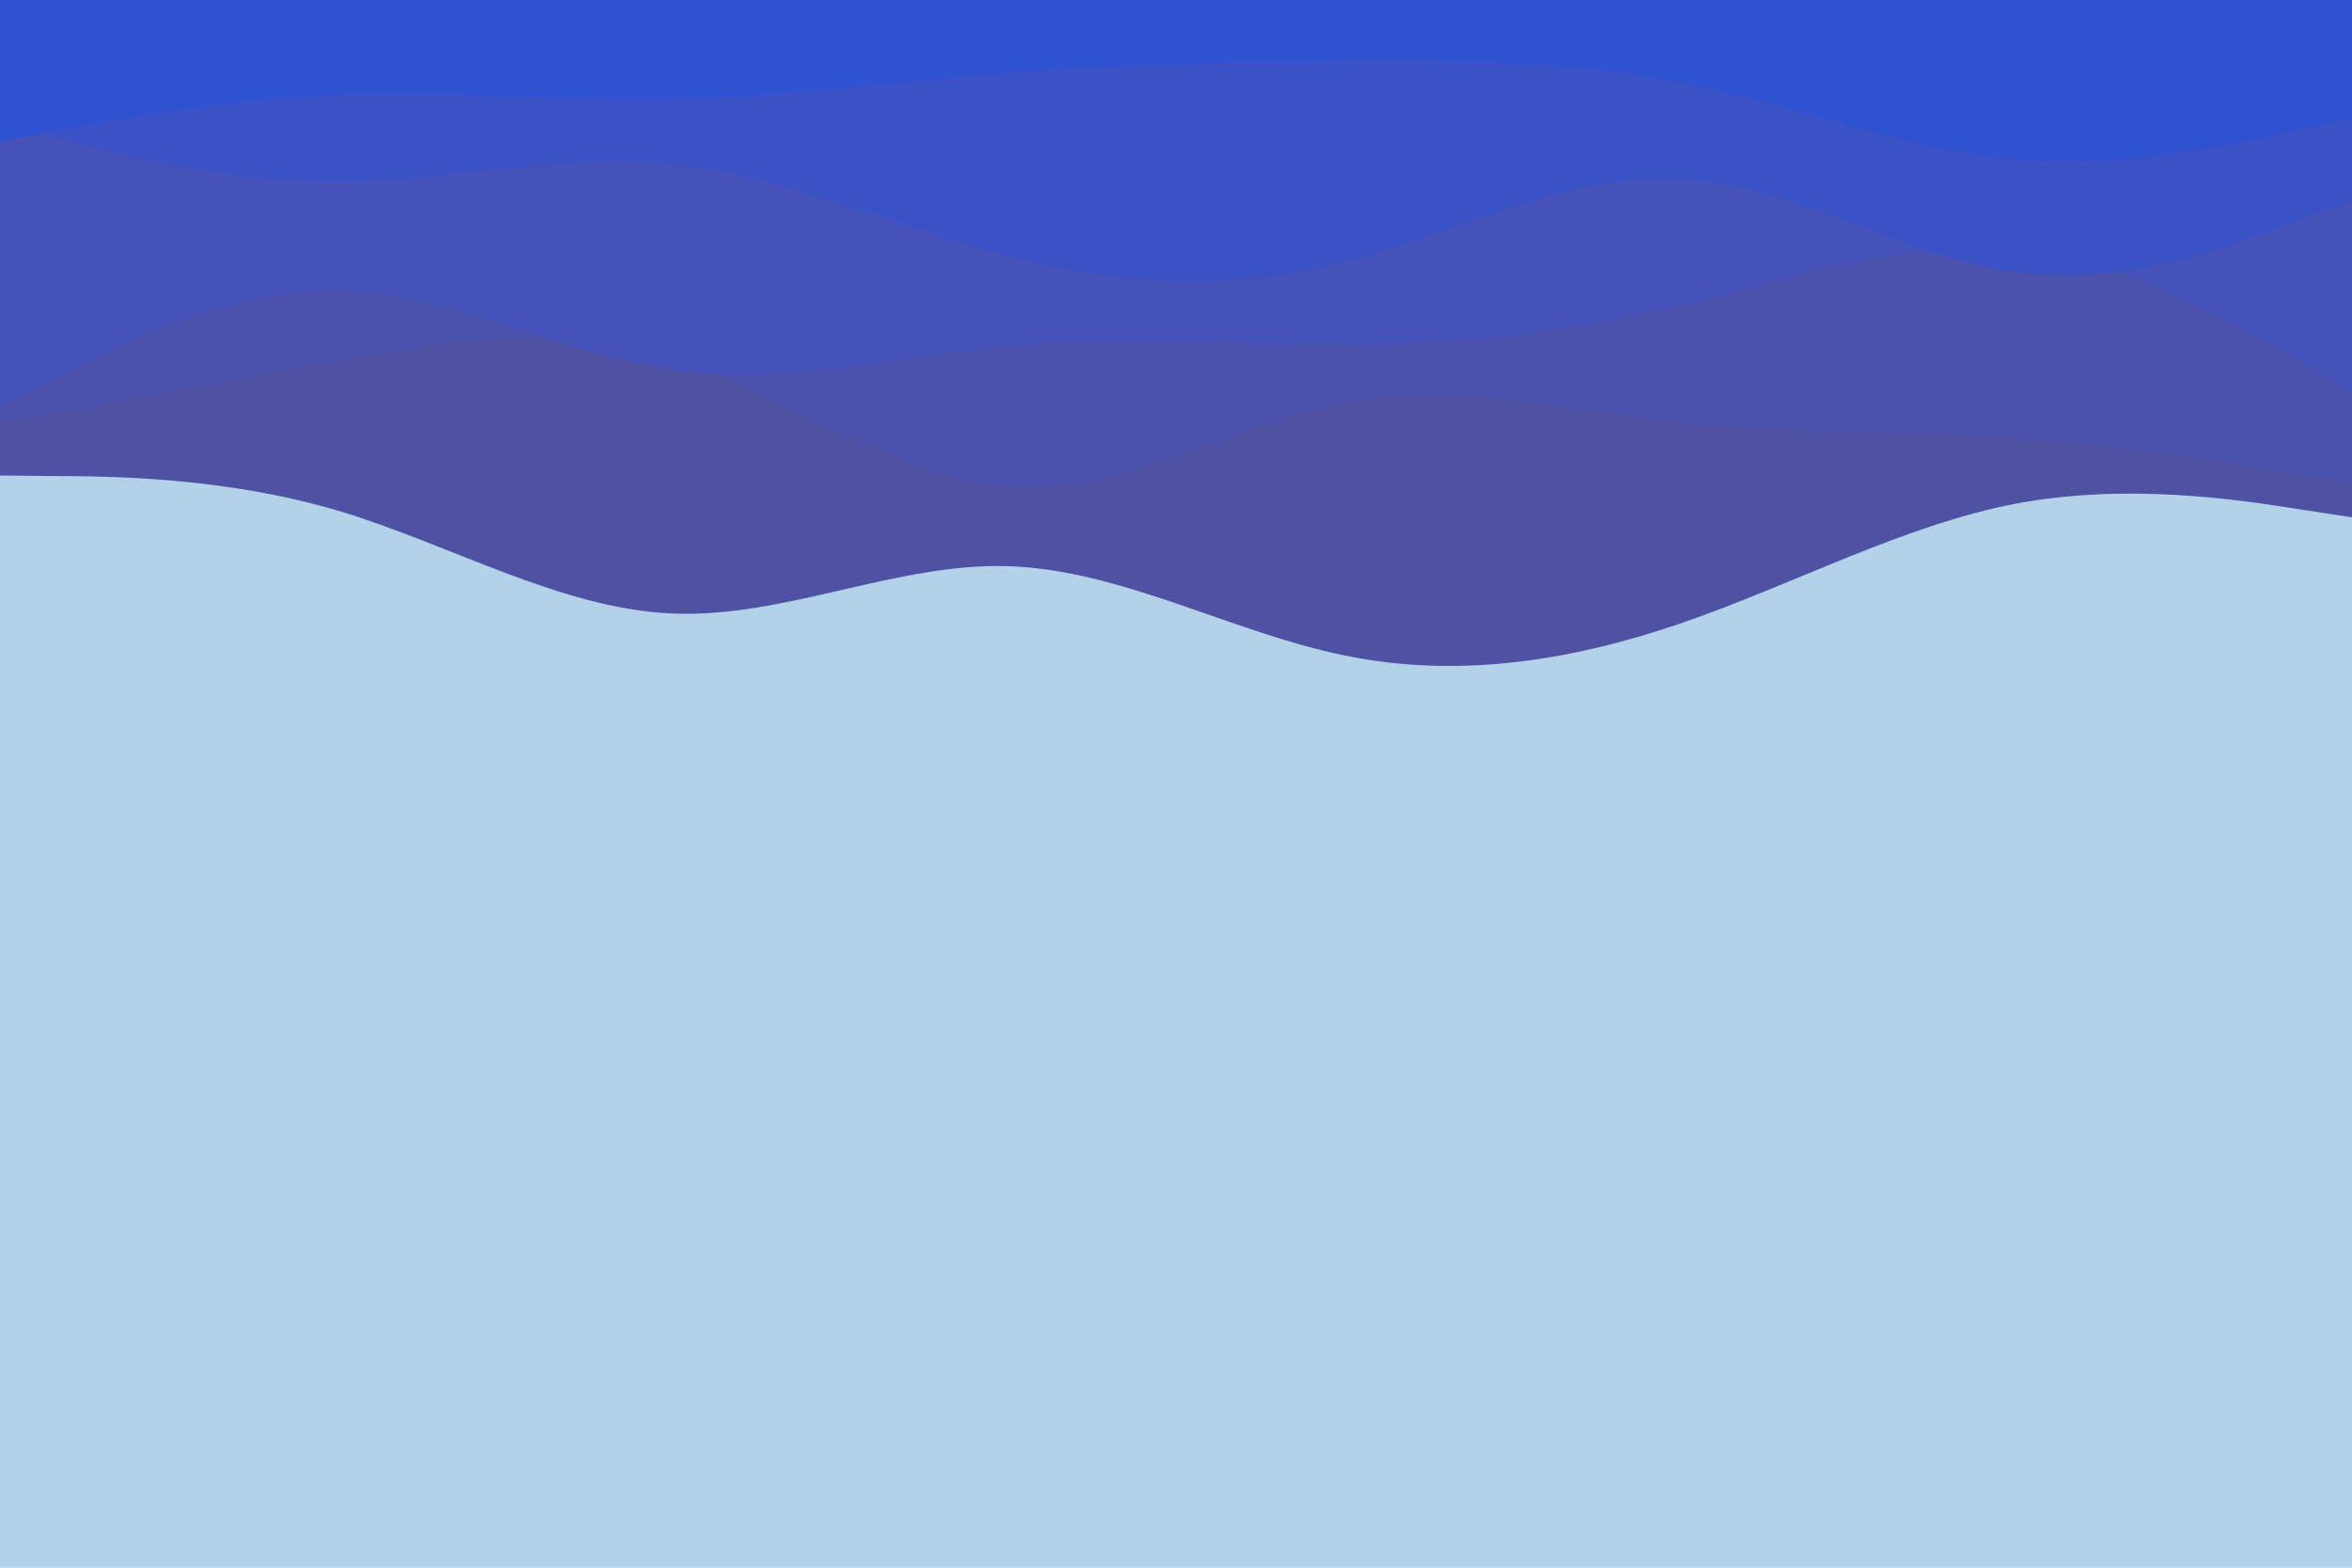 <svg id="visual" viewBox="0 0 900 600" width="900" height="600" xmlns="http://www.w3.org/2000/svg" xmlns:xlink="http://www.w3.org/1999/xlink" version="1.1"><rect x="0" y="0" width="900" height="600" fill="#b3d2e9"></rect><path d="M0 182L21.5 182.2C43 182.3 86 182.7 128.8 195.3C171.7 208 214.3 233 257.2 234.8C300 236.7 343 215.3 385.8 216.7C428.7 218 471.3 242 514.2 250.8C557 259.7 600 253.3 642.8 238.7C685.7 224 728.3 201 771.2 192.8C814 184.7 857 191.3 878.5 194.7L900 198L900 0L878.5 0C857 0 814 0 771.2 0C728.3 0 685.7 0 642.8 0C600 0 557 0 514.2 0C471.3 0 428.7 0 385.8 0C343 0 300 0 257.2 0C214.3 0 171.7 0 128.8 0C86 0 43 0 21.5 0L0 0Z" fill="#4f52a2"></path><path d="M0 162L21.5 158C43 154 86 146 128.8 138.3C171.7 130.7 214.3 123.3 257.2 136.5C300 149.7 343 183.3 385.8 186.5C428.7 189.7 471.3 162.3 514.2 154.2C557 146 600 157 642.8 161.7C685.7 166.3 728.3 164.7 771.2 167.5C814 170.3 857 177.7 878.5 181.3L900 185L900 0L878.5 0C857 0 814 0 771.2 0C728.3 0 685.7 0 642.8 0C600 0 557 0 514.2 0C471.3 0 428.7 0 385.8 0C343 0 300 0 257.2 0C214.3 0 171.7 0 128.8 0C86 0 43 0 21.5 0L0 0Z" fill="#4a52ae"></path><path d="M0 156L21.5 144.7C43 133.3 86 110.7 128.8 111.2C171.7 111.7 214.3 135.3 257.2 141.5C300 147.7 343 136.3 385.8 132.5C428.7 128.7 471.3 132.3 514.2 132C557 131.7 600 127.3 642.8 117.2C685.7 107 728.3 91 771.2 95.5C814 100 857 125 878.5 137.5L900 150L900 0L878.5 0C857 0 814 0 771.2 0C728.3 0 685.7 0 642.8 0C600 0 557 0 514.2 0C471.3 0 428.7 0 385.8 0C343 0 300 0 257.2 0C214.3 0 171.7 0 128.8 0C86 0 43 0 21.5 0L0 0Z" fill="#4452ba"></path><path d="M0 47L21.5 52.7C43 58.3 86 69.7 128.8 69.7C171.7 69.7 214.3 58.3 257.2 62.7C300 67 343 87 385.8 98C428.7 109 471.3 111 514.2 100.3C557 89.7 600 66.3 642.8 68.5C685.7 70.7 728.3 98.3 771.2 104C814 109.7 857 93.3 878.5 85.2L900 77L900 0L878.5 0C857 0 814 0 771.2 0C728.3 0 685.7 0 642.8 0C600 0 557 0 514.2 0C471.3 0 428.7 0 385.8 0C343 0 300 0 257.2 0C214.3 0 171.7 0 128.8 0C86 0 43 0 21.5 0L0 0Z" fill="#3b52c6"></path><path d="M0 54L21.5 50C43 46 86 38 128.8 36.2C171.7 34.3 214.3 38.7 257.2 37.8C300 37 343 31 385.8 27.7C428.7 24.3 471.3 23.7 514.2 23.3C557 23 600 23 642.8 31.5C685.7 40 728.3 57 771.2 60.7C814 64.3 857 54.7 878.5 49.8L900 45L900 0L878.5 0C857 0 814 0 771.2 0C728.3 0 685.7 0 642.8 0C600 0 557 0 514.2 0C471.3 0 428.7 0 385.8 0C343 0 300 0 257.2 0C214.3 0 171.7 0 128.8 0C86 0 43 0 21.5 0L0 0Z" fill="#2f52d2"></path></svg>